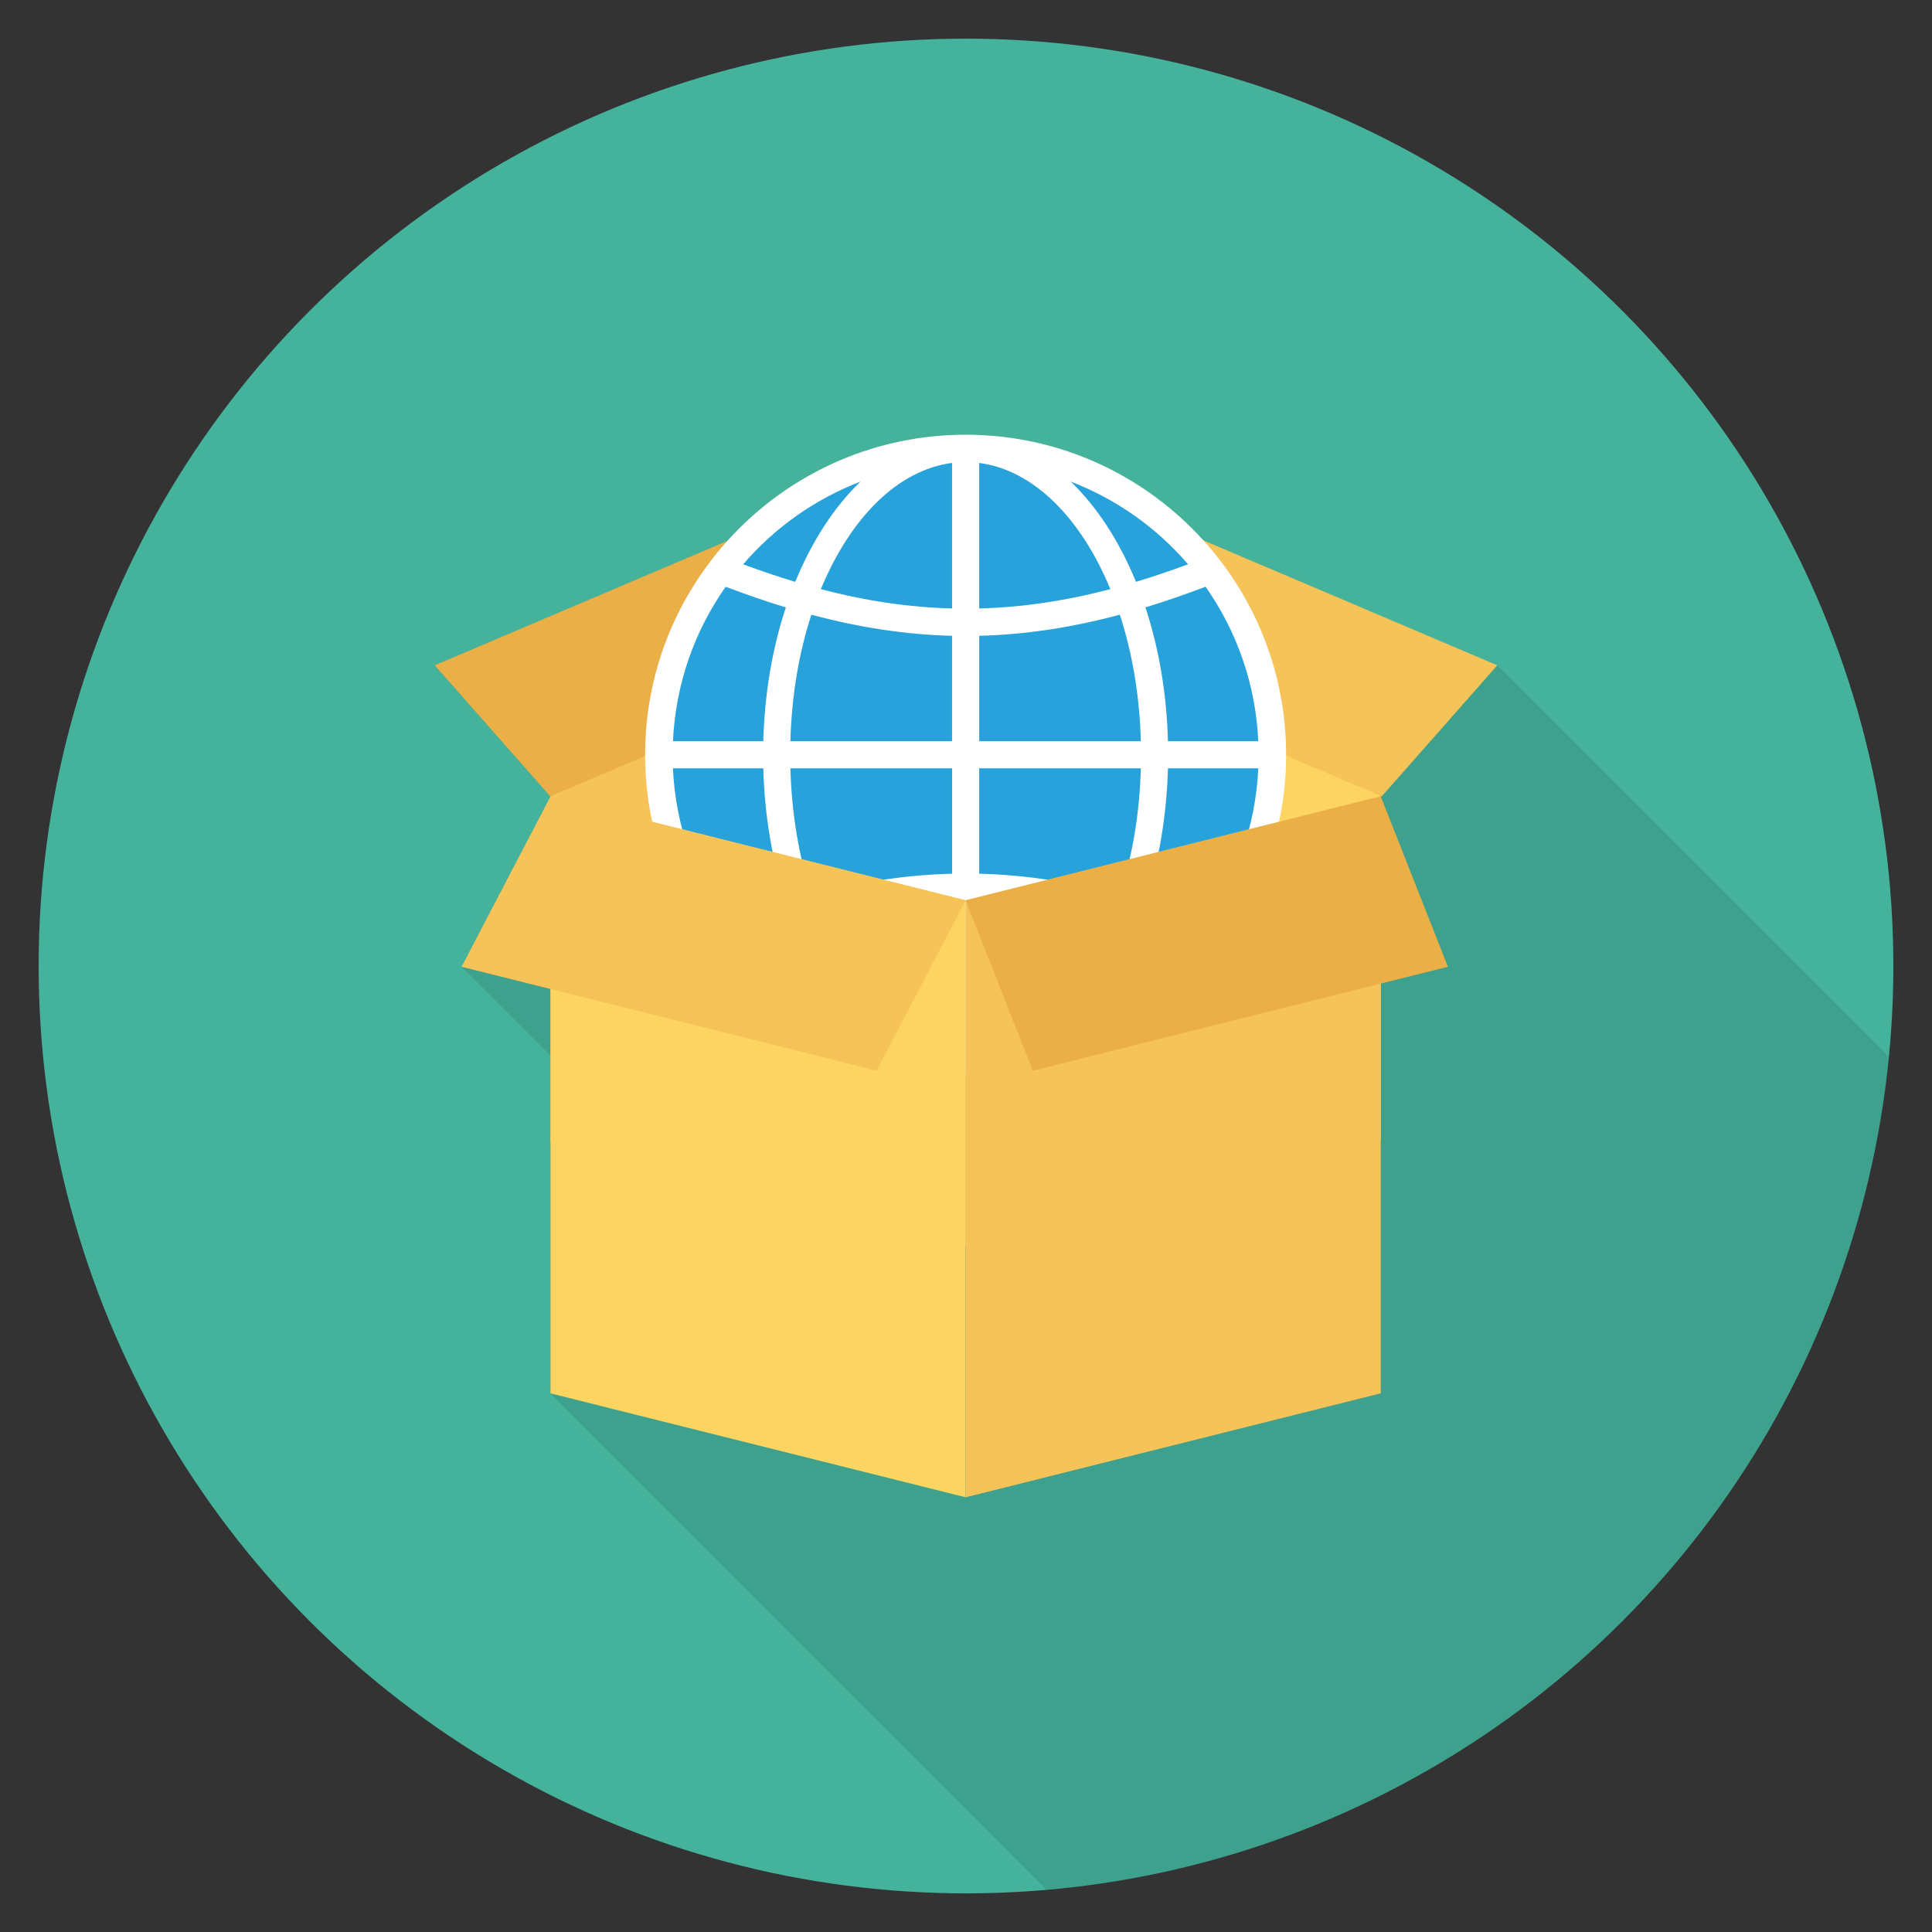 <?xml version="1.0" encoding="utf-8"?>
<!-- Generator: Adobe Illustrator 21.0.2, SVG Export Plug-In . SVG Version: 6.00 Build 0)  -->
<svg xmlns="http://www.w3.org/2000/svg" xmlns:xlink="http://www.w3.org/1999/xlink" version="1.1" id="Layer_1" x="0px" y="0px" viewBox="0 0 100 100" enable-background="new 0 0 100 100" xml:space="preserve" width="512" height="512">
<rect x="0" y="0" width="100" height="100" fill="#333333" stroke="none"/>
<g>
	<circle fill="#45B39C" cx="50" cy="50" r="48"/>
	<path opacity="0.1" d="M62.24,27.95C59.21,24.61,54.84,22.5,49.98,22.5   c-4.87,0-9.25,2.12-12.29,5.48L22.5,34.44l5.98,6.78h0.01l-4.6,8.82   l4.6,4.6v17.48l25.68,25.688c23.001-1.981,41.365-20.172,43.597-43.101   L77.5,34.44L62.24,27.95z"/>
	<g>
		<polygon fill="#FCD462" points="49.98,64.457 71.466,59.076 71.466,32.17 49.98,37.552   "/>
		<polygon fill="#F6C358" points="49.98,64.457 28.494,59.076 28.494,32.17 49.98,37.552   "/>
		<polygon fill="#EAAF47" points="22.5,34.436 42.881,25.771 48.862,32.554 28.48,41.219   "/>
		<polygon fill="#F6C358" points="77.5,34.436 57.119,25.771 51.138,32.554 71.52,41.219   "/>
		<g>
			<ellipse fill="#27A2DB" cx="49.98" cy="39.066" rx="16.208" ry="16.185"/>
			<path fill="#FFFFFF" d="M49.981,22.5c-9.147,0-16.59,7.431-16.59,16.566     s7.442,16.566,16.59,16.566s16.588-7.431,16.588-16.566S59.128,22.5,49.981,22.5z      M50.683,32.909c2.375-0.061,4.763-0.421,7.279-1.093     c0.643,1.961,1.023,4.187,1.088,6.549h-8.366V32.909z M50.683,31.494v-7.532     c2.814,0.362,5.273,2.859,6.788,6.532     C55.128,31.108,52.9,31.435,50.683,31.494z M49.278,23.962v7.532     c-2.218-0.058-4.446-0.385-6.79-0.999     C44.004,26.822,46.463,24.323,49.278,23.962z M49.278,32.91v5.455h-8.368     c0.065-2.361,0.445-4.587,1.087-6.548     C44.514,32.49,46.903,32.849,49.278,32.91z M39.508,38.365h-4.676     c0.137-2.966,1.12-5.71,2.729-7.994c1.065,0.402,2.103,0.762,3.114,1.069     C39.984,33.528,39.574,35.876,39.508,38.365z M39.508,39.767     c0.067,2.489,0.476,4.838,1.166,6.927c-1.011,0.307-2.049,0.667-3.113,1.069     c-1.609-2.285-2.593-5.03-2.73-7.996H39.508z M40.911,39.767h8.368v5.456     c-2.376,0.06-4.764,0.42-7.28,1.093     C41.356,44.355,40.976,42.129,40.911,39.767z M49.278,46.637v7.533     c-2.815-0.361-5.274-2.859-6.79-6.533C44.832,47.023,47.061,46.696,49.278,46.637     z M50.683,54.17v-7.533c2.217,0.059,4.446,0.385,6.789,0.999     C55.957,51.31,53.497,53.808,50.683,54.17z M50.683,45.223v-5.456h8.366     c-0.065,2.361-0.445,4.587-1.087,6.548C55.446,45.643,53.058,45.283,50.683,45.223z      M60.453,39.767h4.676c-0.137,2.965-1.12,5.71-2.728,7.994     c-1.065-0.402-2.103-0.761-3.114-1.068     C59.977,44.604,60.386,42.256,60.453,39.767z M60.453,38.365     c-0.066-2.489-0.476-4.838-1.166-6.927c1.011-0.307,2.049-0.667,3.113-1.069     c1.609,2.285,2.593,5.03,2.729,7.996H60.453z M61.494,29.208     c-0.919,0.339-1.818,0.644-2.696,0.908c-0.862-2.109-2.019-3.882-3.378-5.19     C57.787,25.837,59.869,27.317,61.494,29.208z M44.542,24.925     c-1.36,1.308-2.517,3.082-3.38,5.192c-0.878-0.264-1.778-0.569-2.697-0.908     C40.091,27.318,42.173,25.837,44.542,24.925z M38.466,48.924     c0.919-0.339,1.818-0.645,2.696-0.909c0.862,2.109,2.02,3.883,3.379,5.191     C42.174,52.295,40.092,50.815,38.466,48.924z M55.42,53.206     c1.36-1.308,2.517-3.082,3.379-5.192c0.878,0.264,1.777,0.57,2.697,0.908     C59.87,50.814,57.788,52.295,55.42,53.206z"/>
		</g>
		<g>
			<polygon fill="#FCD462" points="49.98,77.5 28.494,72.119 28.494,41.219 49.98,46.6    "/>
			<polygon fill="#F6C358" points="49.98,77.5 71.466,72.119 71.466,41.219 49.98,46.6    "/>
		</g>
		<polygon fill="#F6C358" points="45.376,55.421 23.89,50.04 28.494,41.219 49.98,46.6   "/>
		<polygon fill="#EAAF47" points="53.459,55.421 74.945,50.04 71.466,41.219 49.98,46.6   "/>
	</g>
</g>
</svg>
